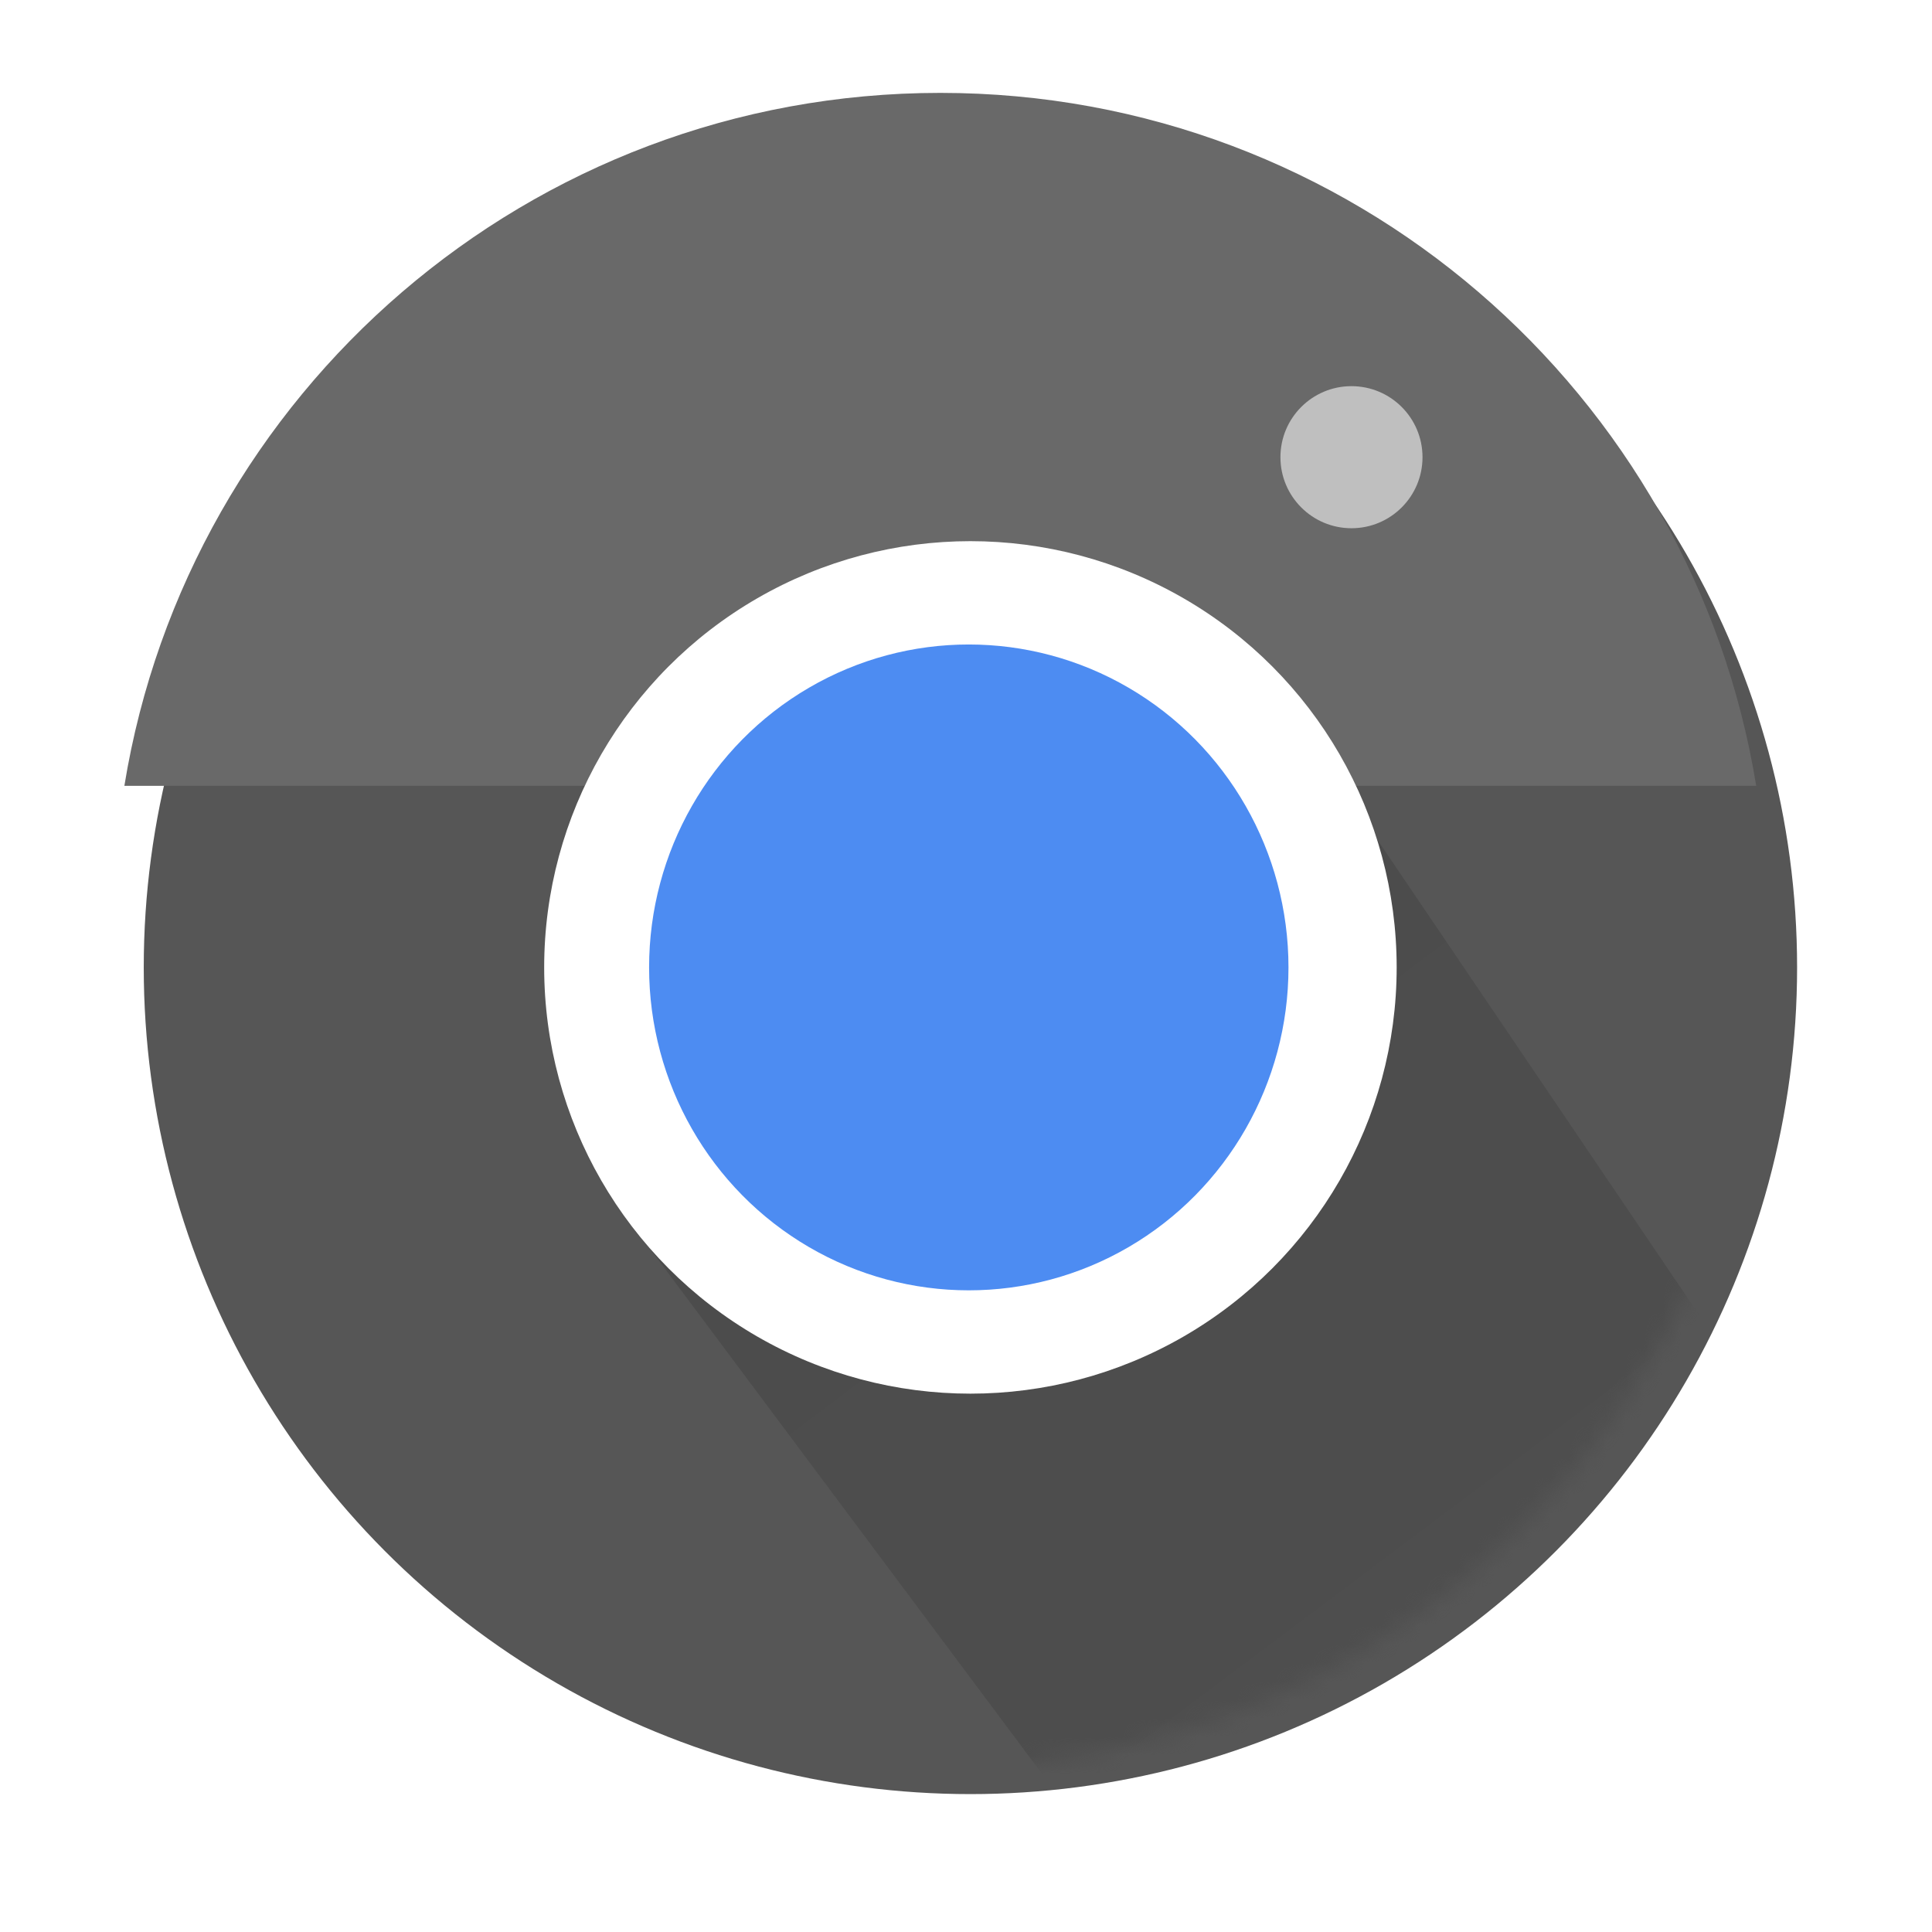 <svg width="104" height="104" viewBox="0 0 104 104" fill="none" xmlns="http://www.w3.org/2000/svg">
<g id="Group 2244">
<g id="Group">
<g id="Ellipse 23" filter="url(#filter0_d_76_1870)">
<circle cx="50.5" cy="50.686" r="44.5" fill="#565656"/>
</g>
<path id="Subtract" d="M6.695 42.301H94.537C91.096 21.148 72.742 5 50.616 5C28.49 5 10.136 21.148 6.695 42.301Z" fill="#696969"/>
<g id="Group_2">
<mask id="mask0_76_1870" style="mask-type:alpha" maskUnits="userSpaceOnUse" x="6" y="6" width="89" height="90">
<circle id="Ellipse 23_2" cx="50.5" cy="50.686" r="44.5" fill="#575757"/>
</mask>
<g mask="url(#mask0_76_1870)">
<g id="Rectangle 5" style="mix-blend-mode:darken">
<path d="M32.77 64.244L69.969 39.039L96.217 77.802L60.93 101.964L32.77 64.244Z" fill="url(#paint0_linear_76_1870)"/>
</g>
</g>
</g>
<circle id="Ellipse 4" cx="72.75" cy="24.611" r="3.824" fill="#BFBFBF"/>
</g>
<g id="Group_3">
<g id="Ellipse 23_3" filter="url(#filter1_d_76_1870)">
<circle cx="50.5" cy="50.685" r="22.945" fill="white"/>
</g>
<g id="Ellipse 23_4" filter="url(#filter2_i_76_1870)">
<ellipse cx="50.412" cy="50.685" rx="17.209" ry="17.383" fill="#4D8CF2"/>
</g>
</g>
</g>
<defs>
<filter id="filter0_d_76_1870" x="0.785" y="0.624" width="102.906" height="102.906" filterUnits="userSpaceOnUse" color-interpolation-filters="sRGB">
<feFlood flood-opacity="0" result="BackgroundImageFix"/>
<feColorMatrix in="SourceAlpha" type="matrix" values="0 0 0 0 0 0 0 0 0 0 0 0 0 0 0 0 0 0 127 0" result="hardAlpha"/>
<feOffset dx="1.738" dy="1.391"/>
<feGaussianBlur stdDeviation="3.477"/>
<feColorMatrix type="matrix" values="0 0 0 0 0 0 0 0 0 0 0 0 0 0 0 0 0 0 0.4 0"/>
<feBlend mode="normal" in2="BackgroundImageFix" result="effect1_dropShadow_76_1870"/>
<feBlend mode="normal" in="SourceGraphic" in2="effect1_dropShadow_76_1870" result="shape"/>
</filter>
<filter id="filter1_d_76_1870" x="22.34" y="22.177" width="59.797" height="59.797" filterUnits="userSpaceOnUse" color-interpolation-filters="sRGB">
<feFlood flood-opacity="0" result="BackgroundImageFix"/>
<feColorMatrix in="SourceAlpha" type="matrix" values="0 0 0 0 0 0 0 0 0 0 0 0 0 0 0 0 0 0 127 0" result="hardAlpha"/>
<feOffset dx="1.738" dy="1.391"/>
<feGaussianBlur stdDeviation="3.477"/>
<feColorMatrix type="matrix" values="0 0 0 0 0 0 0 0 0 0 0 0 0 0 0 0 0 0 0.3 0"/>
<feBlend mode="normal" in2="BackgroundImageFix" result="effect1_dropShadow_76_1870"/>
<feBlend mode="normal" in="SourceGraphic" in2="effect1_dropShadow_76_1870" result="shape"/>
</filter>
<filter id="filter2_i_76_1870" x="33.203" y="33.302" width="36.156" height="36.156" filterUnits="userSpaceOnUse" color-interpolation-filters="sRGB">
<feFlood flood-opacity="0" result="BackgroundImageFix"/>
<feBlend mode="normal" in="SourceGraphic" in2="BackgroundImageFix" result="shape"/>
<feColorMatrix in="SourceAlpha" type="matrix" values="0 0 0 0 0 0 0 0 0 0 0 0 0 0 0 0 0 0 127 0" result="hardAlpha"/>
<feOffset dx="1.738" dy="1.391"/>
<feGaussianBlur stdDeviation="3.477"/>
<feComposite in2="hardAlpha" operator="arithmetic" k2="-1" k3="1"/>
<feColorMatrix type="matrix" values="0 0 0 0 0 0 0 0 0 0 0 0 0 0 0 0 0 0 0.3 0"/>
<feBlend mode="normal" in2="shape" result="effect1_innerShadow_76_1870"/>
</filter>
<linearGradient id="paint0_linear_76_1870" x1="49.457" y1="44.949" x2="84.57" y2="91.709" gradientUnits="userSpaceOnUse">
<stop offset="0.16" stop-color="#4C4C4C"/>
<stop offset="1" stop-color="#4E4E4E"/>
</linearGradient>
</defs>
</svg>
